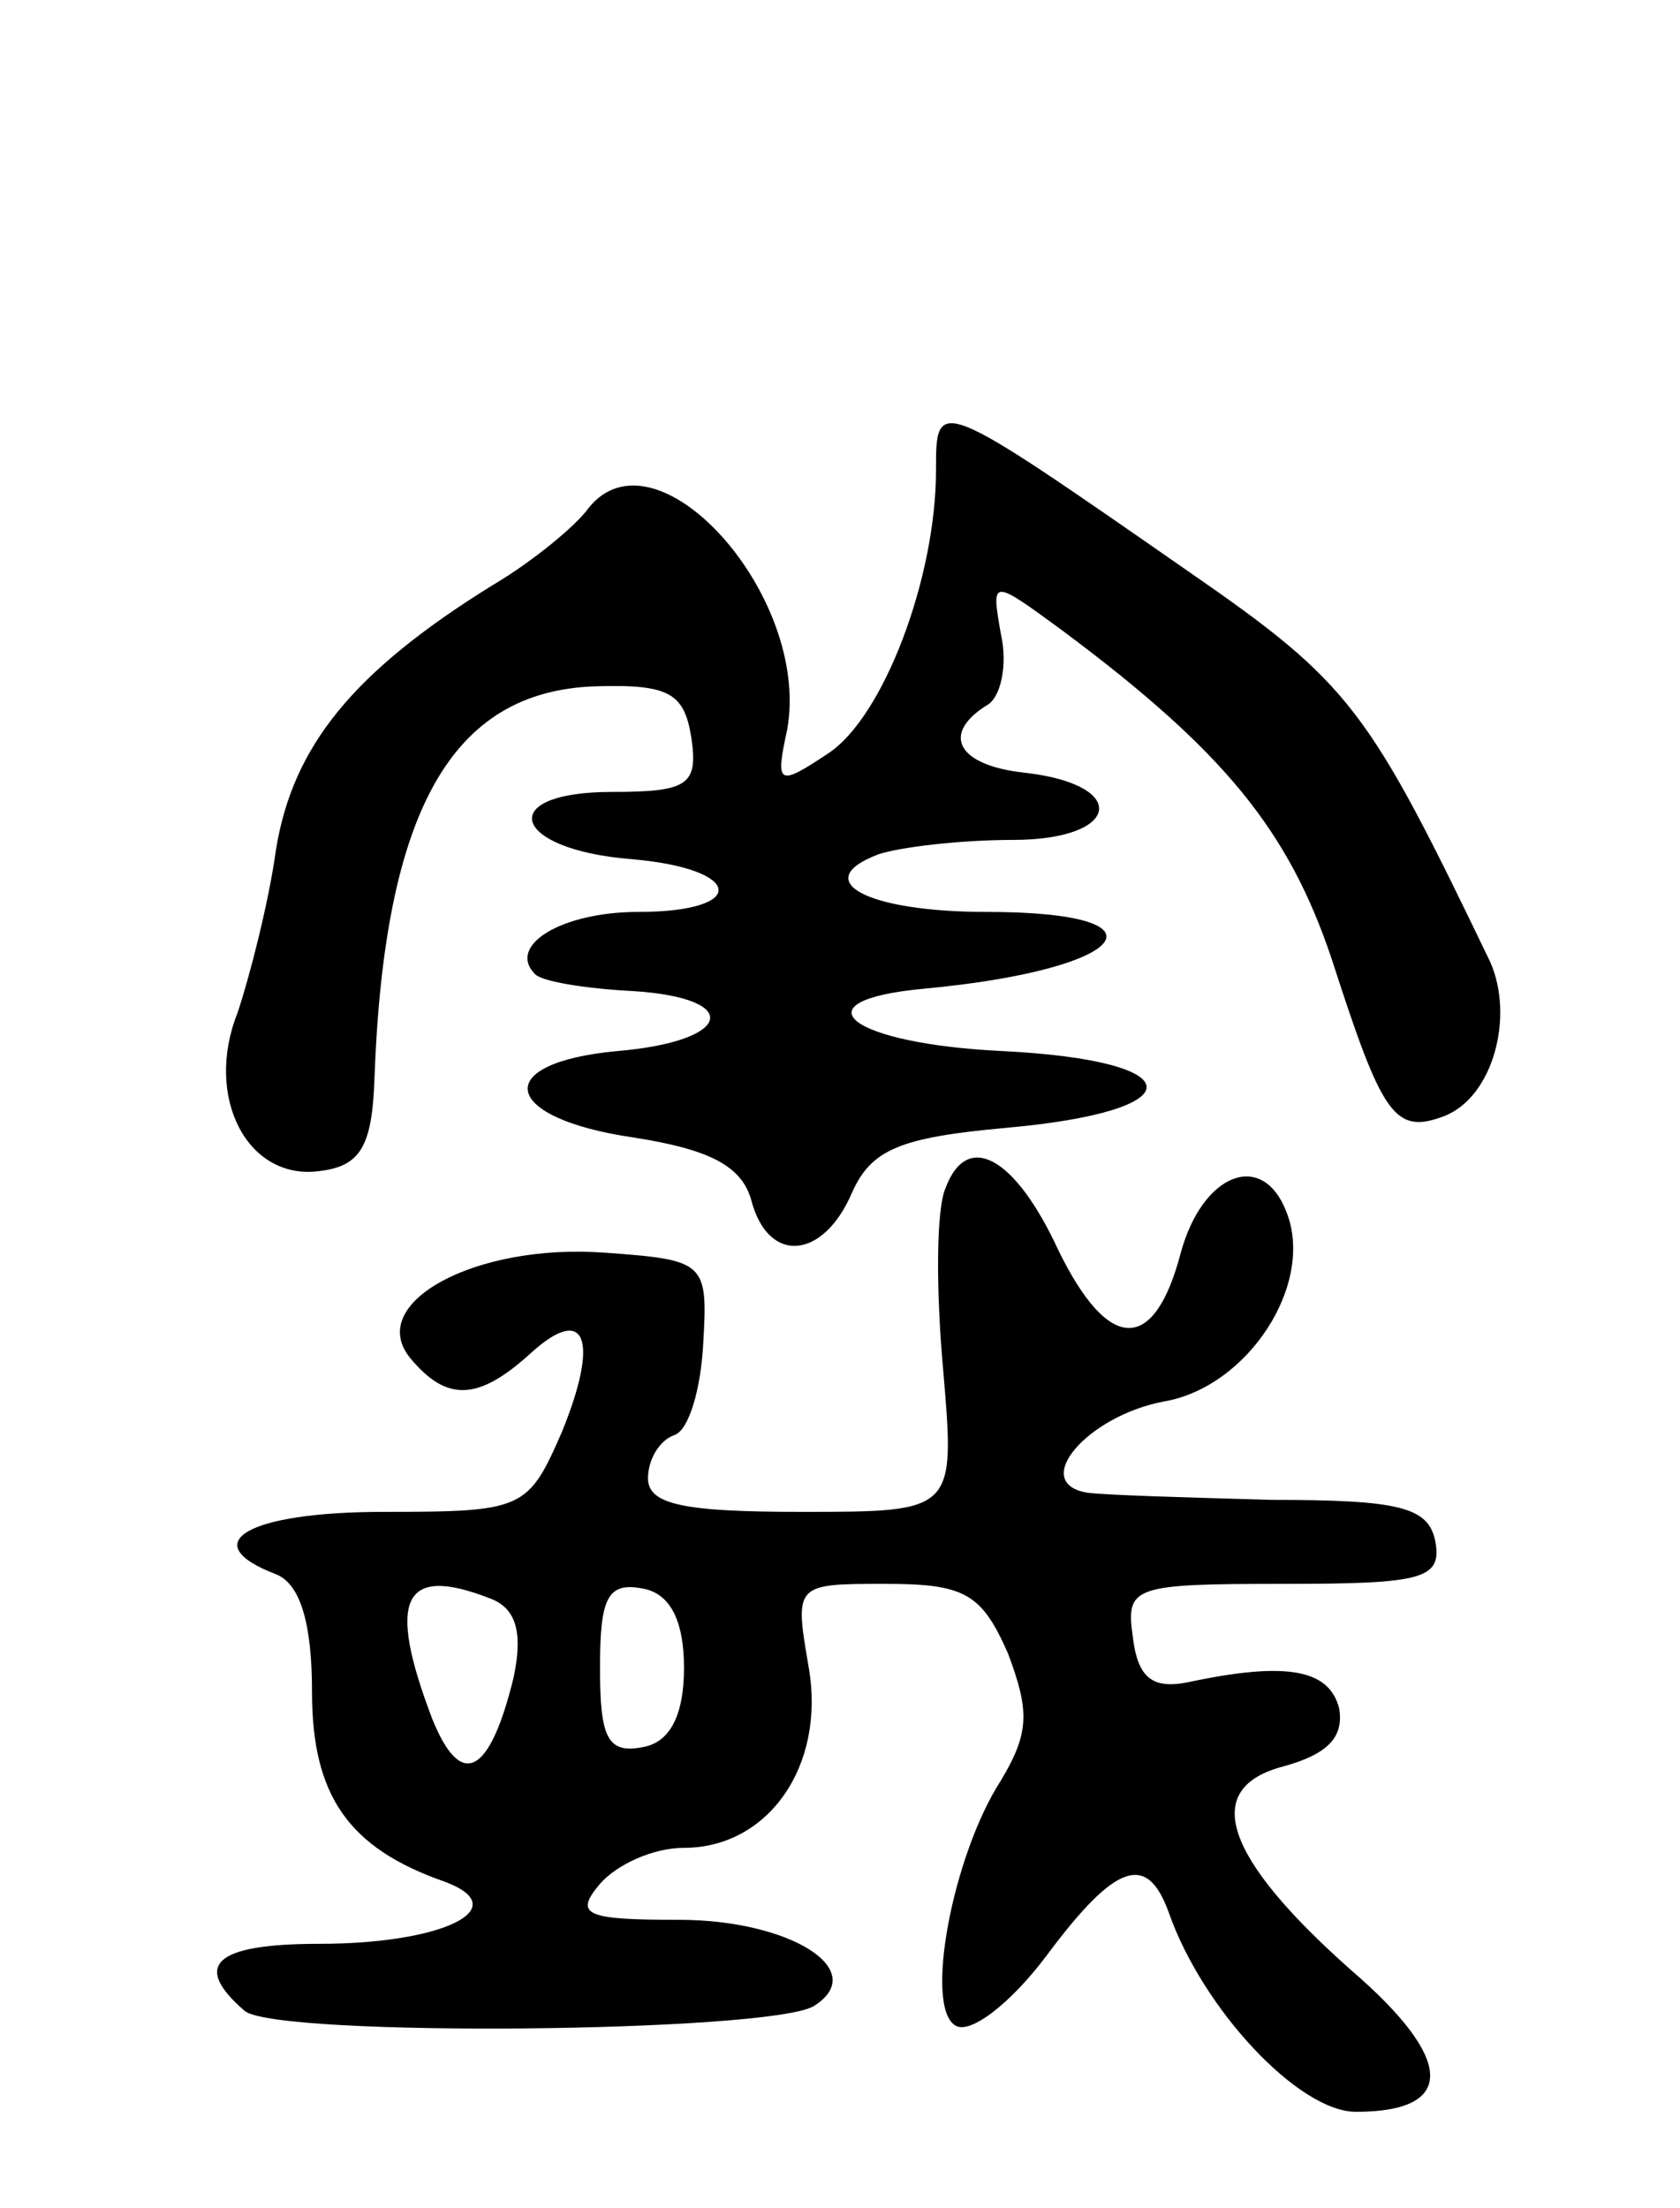 <svg version="1.0" xmlns="http://www.w3.org/2000/svg"
 width="70pt" height="92pt" viewBox="0 0 70 92"
 preserveAspectRatio="xMidYMid meet">
<g transform="translate(0,92) scale(0.1,-0.1)"
fill="#000000" stroke="none">
<path d="M390 724 c0 -45 -22 -103 -45 -118 -21 -14 -22 -13 -17 10 10 56 -55
128 -83 92 -5 -7 -23 -22 -40 -32 -58 -36 -83 -67 -90 -110 -3 -22 -11 -53
-16 -68 -14 -35 4 -70 34 -66 17 2 22 10 23 38 4 112 32 162 92 164 31 1 37
-3 40 -21 3 -20 -1 -23 -33 -23 -49 0 -42 -24 8 -28 47 -4 49 -22 3 -22 -32 0
-55 -14 -43 -26 3 -3 21 -6 41 -7 46 -3 41 -21 -7 -25 -53 -5 -48 -28 7 -36
32 -5 45 -12 49 -26 7 -27 30 -25 42 3 8 18 20 23 64 27 79 7 78 28 -1 32 -64
3 -87 21 -33 26 86 8 105 32 26 32 -50 0 -74 13 -45 24 9 3 34 6 56 6 45 0 49
23 5 28 -28 3 -35 16 -16 28 6 3 9 17 6 30 -4 23 -4 23 26 1 67 -50 94 -83
112 -137 21 -65 26 -73 47 -65 20 8 29 41 19 64 -51 106 -58 116 -126 163
-105 73 -105 73 -105 42z"/>
<path d="M394 425 c-4 -9 -4 -43 -1 -76 5 -59 5 -59 -59 -59 -49 0 -64 3 -64
14 0 8 5 16 11 18 6 2 11 19 12 38 2 34 1 35 -41 38 -54 4 -100 -21 -81 -44
15 -18 28 -18 50 2 23 21 29 6 13 -33 -14 -32 -16 -33 -74 -33 -57 0 -79 -13
-45 -26 10 -4 15 -20 15 -49 0 -43 15 -65 55 -79 30 -11 0 -26 -52 -26 -44 0
-53 -9 -31 -28 14 -11 218 -9 237 2 24 15 -10 36 -56 36 -39 0 -44 2 -33 15 7
8 22 15 35 15 35 0 59 34 52 75 -6 35 -6 35 32 35 33 0 40 -4 51 -29 9 -24 9
-33 -3 -53 -20 -31 -32 -94 -19 -102 6 -4 23 9 38 29 29 39 42 43 51 18 14
-40 54 -83 78 -83 42 0 41 22 -2 59 -53 47 -63 76 -28 85 18 5 25 12 23 24 -4
16 -21 20 -63 11 -15 -3 -21 2 -23 19 -3 21 0 22 63 22 58 0 66 2 63 18 -3 14
-15 17 -68 17 -36 1 -70 2 -77 3 -24 4 0 32 32 38 35 6 63 49 51 79 -10 26
-35 16 -44 -17 -11 -42 -30 -42 -51 1 -18 39 -38 50 -47 26z m-190 -171 c11
-4 14 -14 10 -33 -10 -41 -22 -47 -34 -17 -19 50 -12 64 24 50z m81 -29 c0
-20 -6 -31 -17 -33 -15 -3 -18 4 -18 33 0 29 3 36 18 33 11 -2 17 -13 17 -33z"/>
</g>
</svg>
